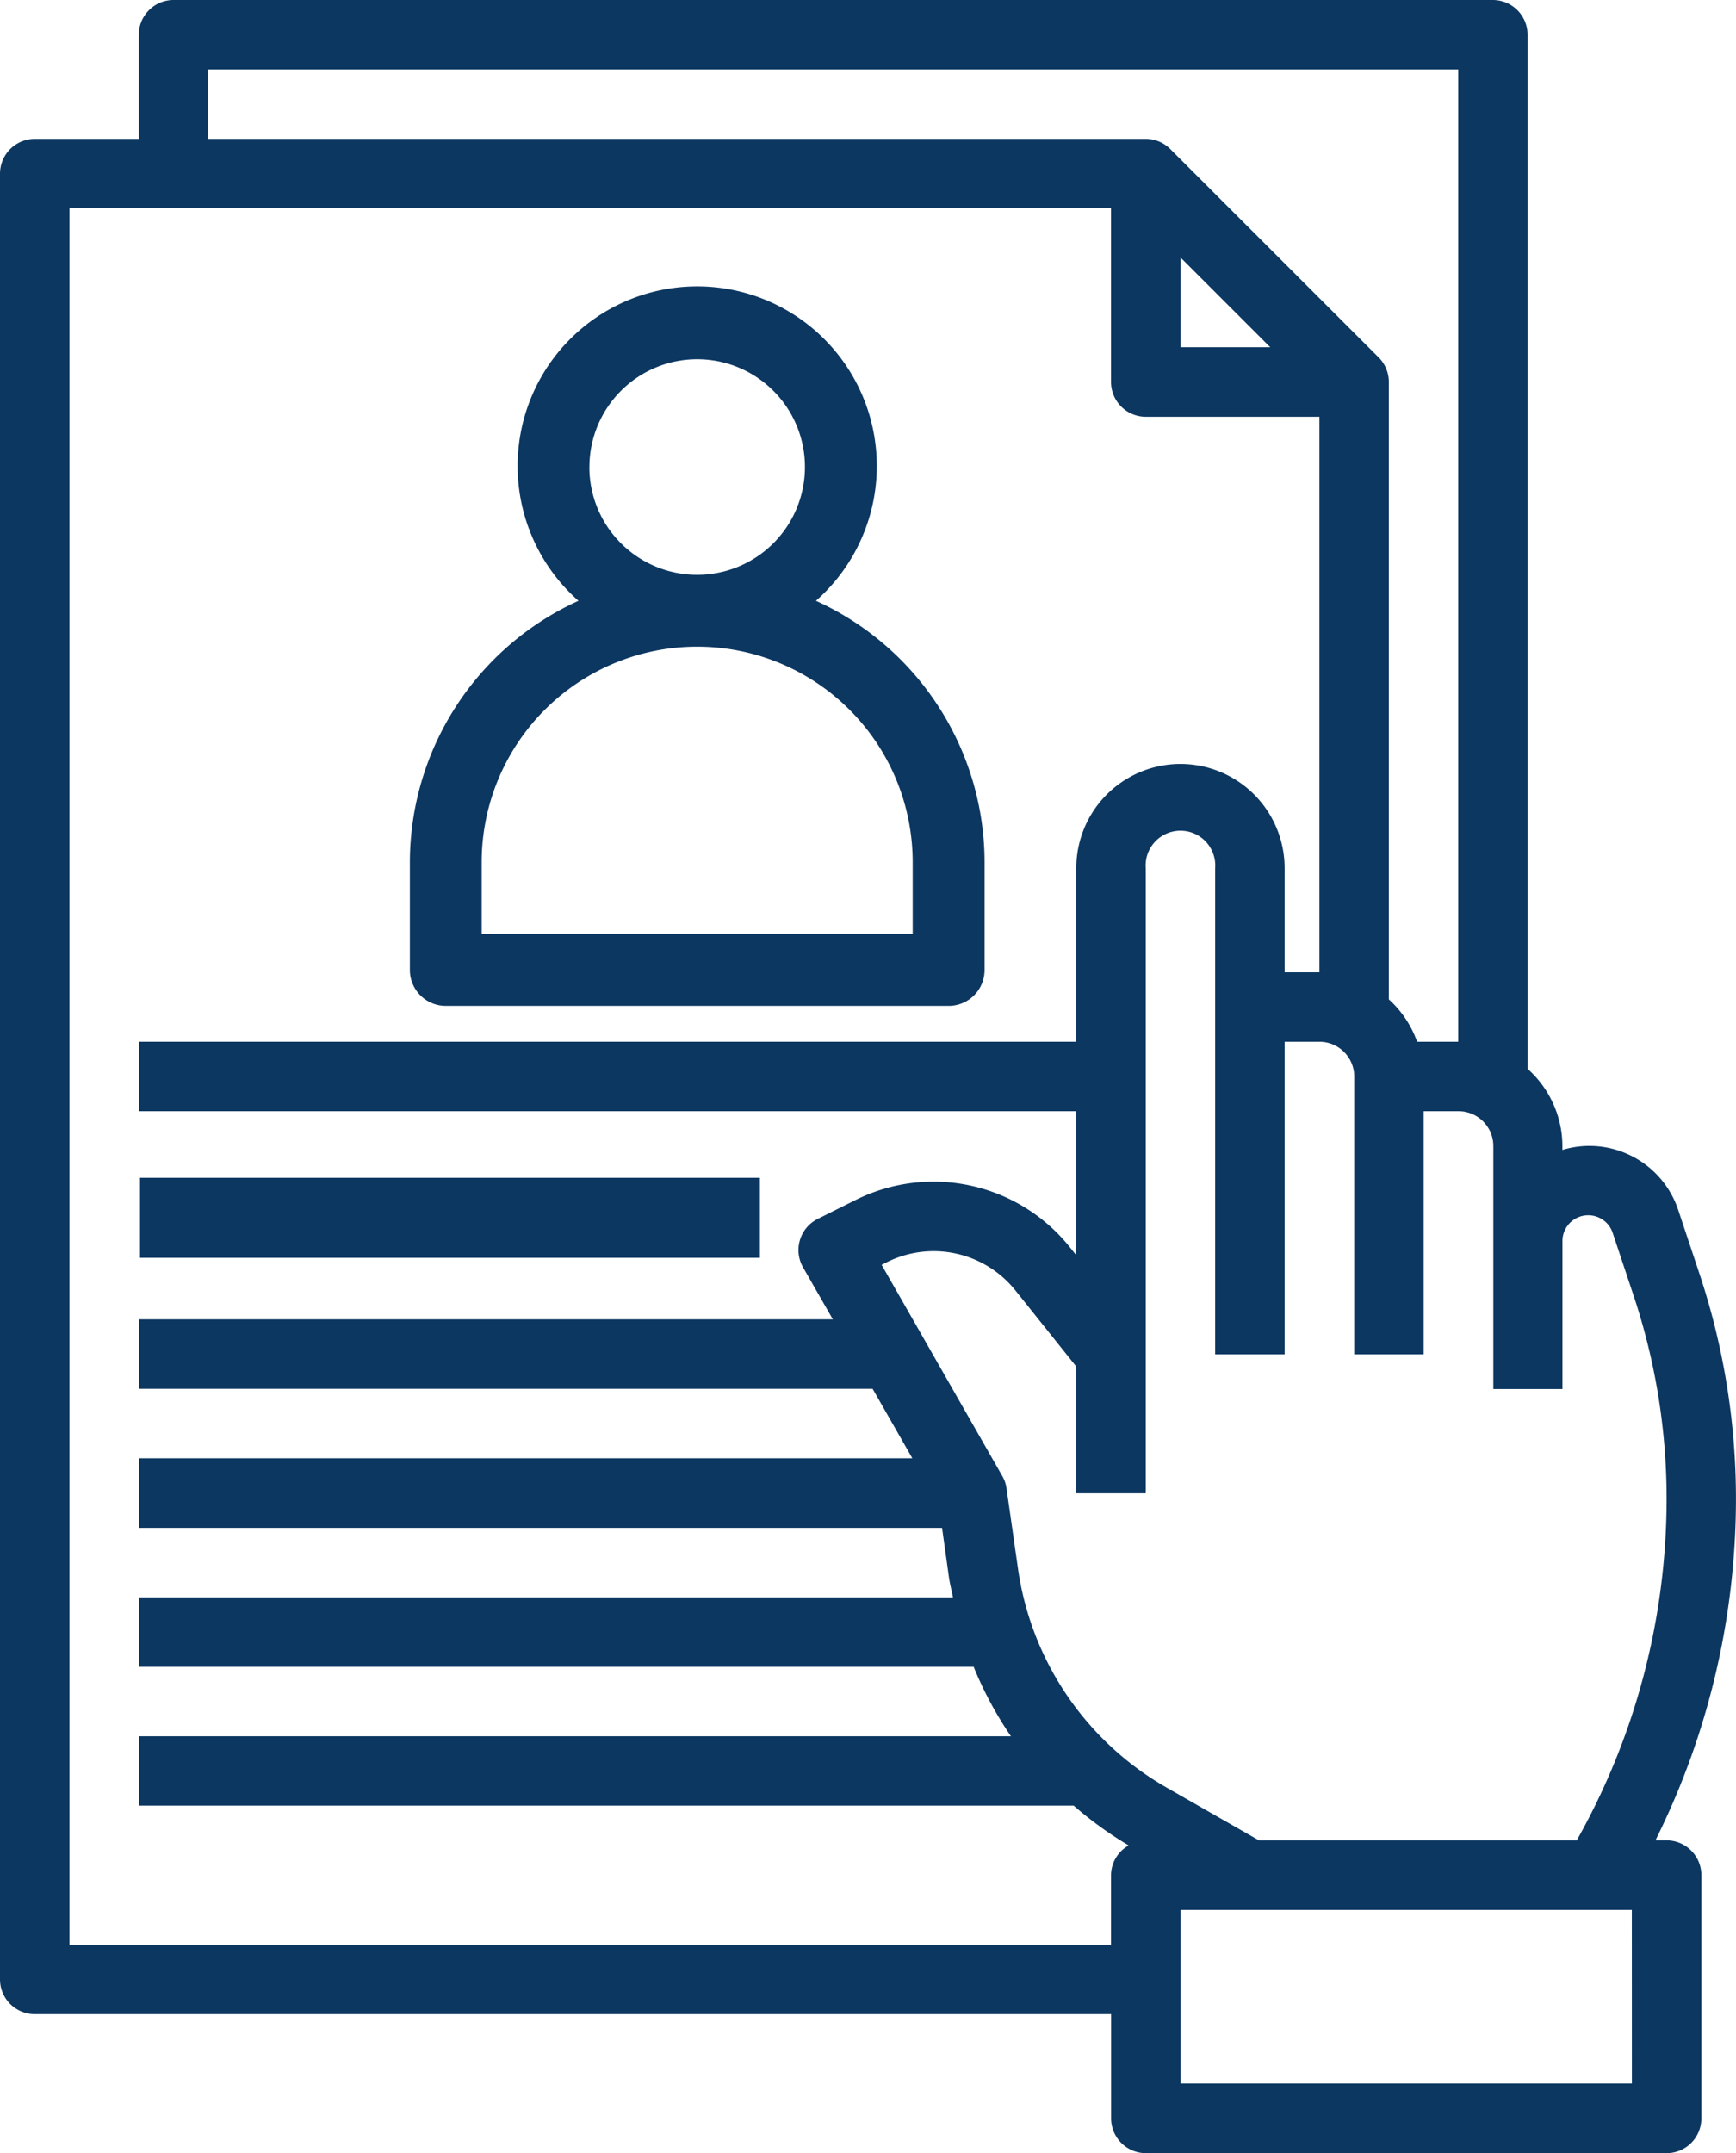 <svg xmlns="http://www.w3.org/2000/svg" width="79.775" height="98.921" viewBox="0 0 79.775 98.921">
  <g id="choose" transform="translate(-7 -1)">
    <path id="Path_3753" data-name="Path 3753" d="M20.651,42.031H43.759A1.651,1.651,0,0,0,45.41,40.38V35.429a13.213,13.213,0,0,0-7.75-12.011,8.253,8.253,0,1,0-10.911,0A13.213,13.213,0,0,0,19,35.429V40.38A1.651,1.651,0,0,0,20.651,42.031Zm6.6-24.759A4.952,4.952,0,1,1,32.2,22.224a4.952,4.952,0,0,1-4.952-4.952ZM22.3,35.429a9.9,9.9,0,1,1,19.807,0v3.3H22.3Z" transform="translate(6.835 5.186)" fill="#0c3761"/>
    <rect id="Rectangle_1434" data-name="Rectangle 1434" width="28.488" height="3.676" transform="translate(13.433 55.115)" fill="#0c3761"/>
    <path id="Path_3754" data-name="Path 3754" d="M85.095,59.518l-.957-2.872a4.3,4.3,0,0,0-5.34-2.811v-.183a4.763,4.763,0,0,0-1.6-3.542V2.6a1.6,1.6,0,0,0-1.6-1.6H14.977a1.6,1.6,0,0,0-1.6,1.6V7.382H8.6A1.6,1.6,0,0,0,7,8.977V91.943a1.6,1.6,0,0,0,1.6,1.6h49.46v4.786a1.6,1.6,0,0,0,1.6,1.6H83.584a1.6,1.6,0,0,0,1.6-1.6V87.157a1.6,1.6,0,0,0-1.6-1.6h-.511a35.2,35.2,0,0,0,3.7-15.689,32.689,32.689,0,0,0-1.68-10.355ZM16.573,4.191H74.011V48.865H72.122a4.786,4.786,0,0,0-1.3-1.947V18.55a1.6,1.6,0,0,0-.467-1.128L60.779,7.849a1.6,1.6,0,0,0-1.128-.467H16.573Zm44.674,8.638,4.126,4.126H61.247ZM10.191,90.348V10.573H58.056V18.55a1.6,1.6,0,0,0,1.6,1.6h7.977V45.674h-1.6V40.887a4.786,4.786,0,1,0-9.573,0v7.977H13.382v3.191H56.46v6.621l-.319-.4a8.019,8.019,0,0,0-9.8-2.152l-1.768.882a1.6,1.6,0,0,0-.672,2.219l1.371,2.393H13.382v3.191H47.1L48.925,68H13.382V71.2H50.291l.319,2.285c.045.308.123.6.183.906H13.382v3.191H51.743a16.952,16.952,0,0,0,1.714,3.191H13.382V83.96H56.338a17.189,17.189,0,0,0,2.53,1.83,1.573,1.573,0,0,0-.812,1.367v3.191Zm71.8,6.382H61.247V88.752H81.988ZM79.455,85.561H64.861l-4.209-2.406a13.835,13.835,0,0,1-6.877-10.122l-.522-3.654a1.577,1.577,0,0,0-.195-.565l-5.544-9.7.258-.129a4.81,4.81,0,0,1,5.878,1.291l2.81,3.512v5.822h3.191V40.887a1.6,1.6,0,1,1,3.191,0V63.224h3.191V48.865h1.6a1.6,1.6,0,0,1,1.6,1.6V63.224h3.191V52.056h1.6a1.6,1.6,0,0,1,1.6,1.6V64.82H78.8V58.028a1.185,1.185,0,0,1,2.312-.373l.957,2.872a29.486,29.486,0,0,1,1.517,9.346A32.006,32.006,0,0,1,79.455,85.561Z" transform="translate(0)" fill="#0c3761"/>
  </g>
</svg>
